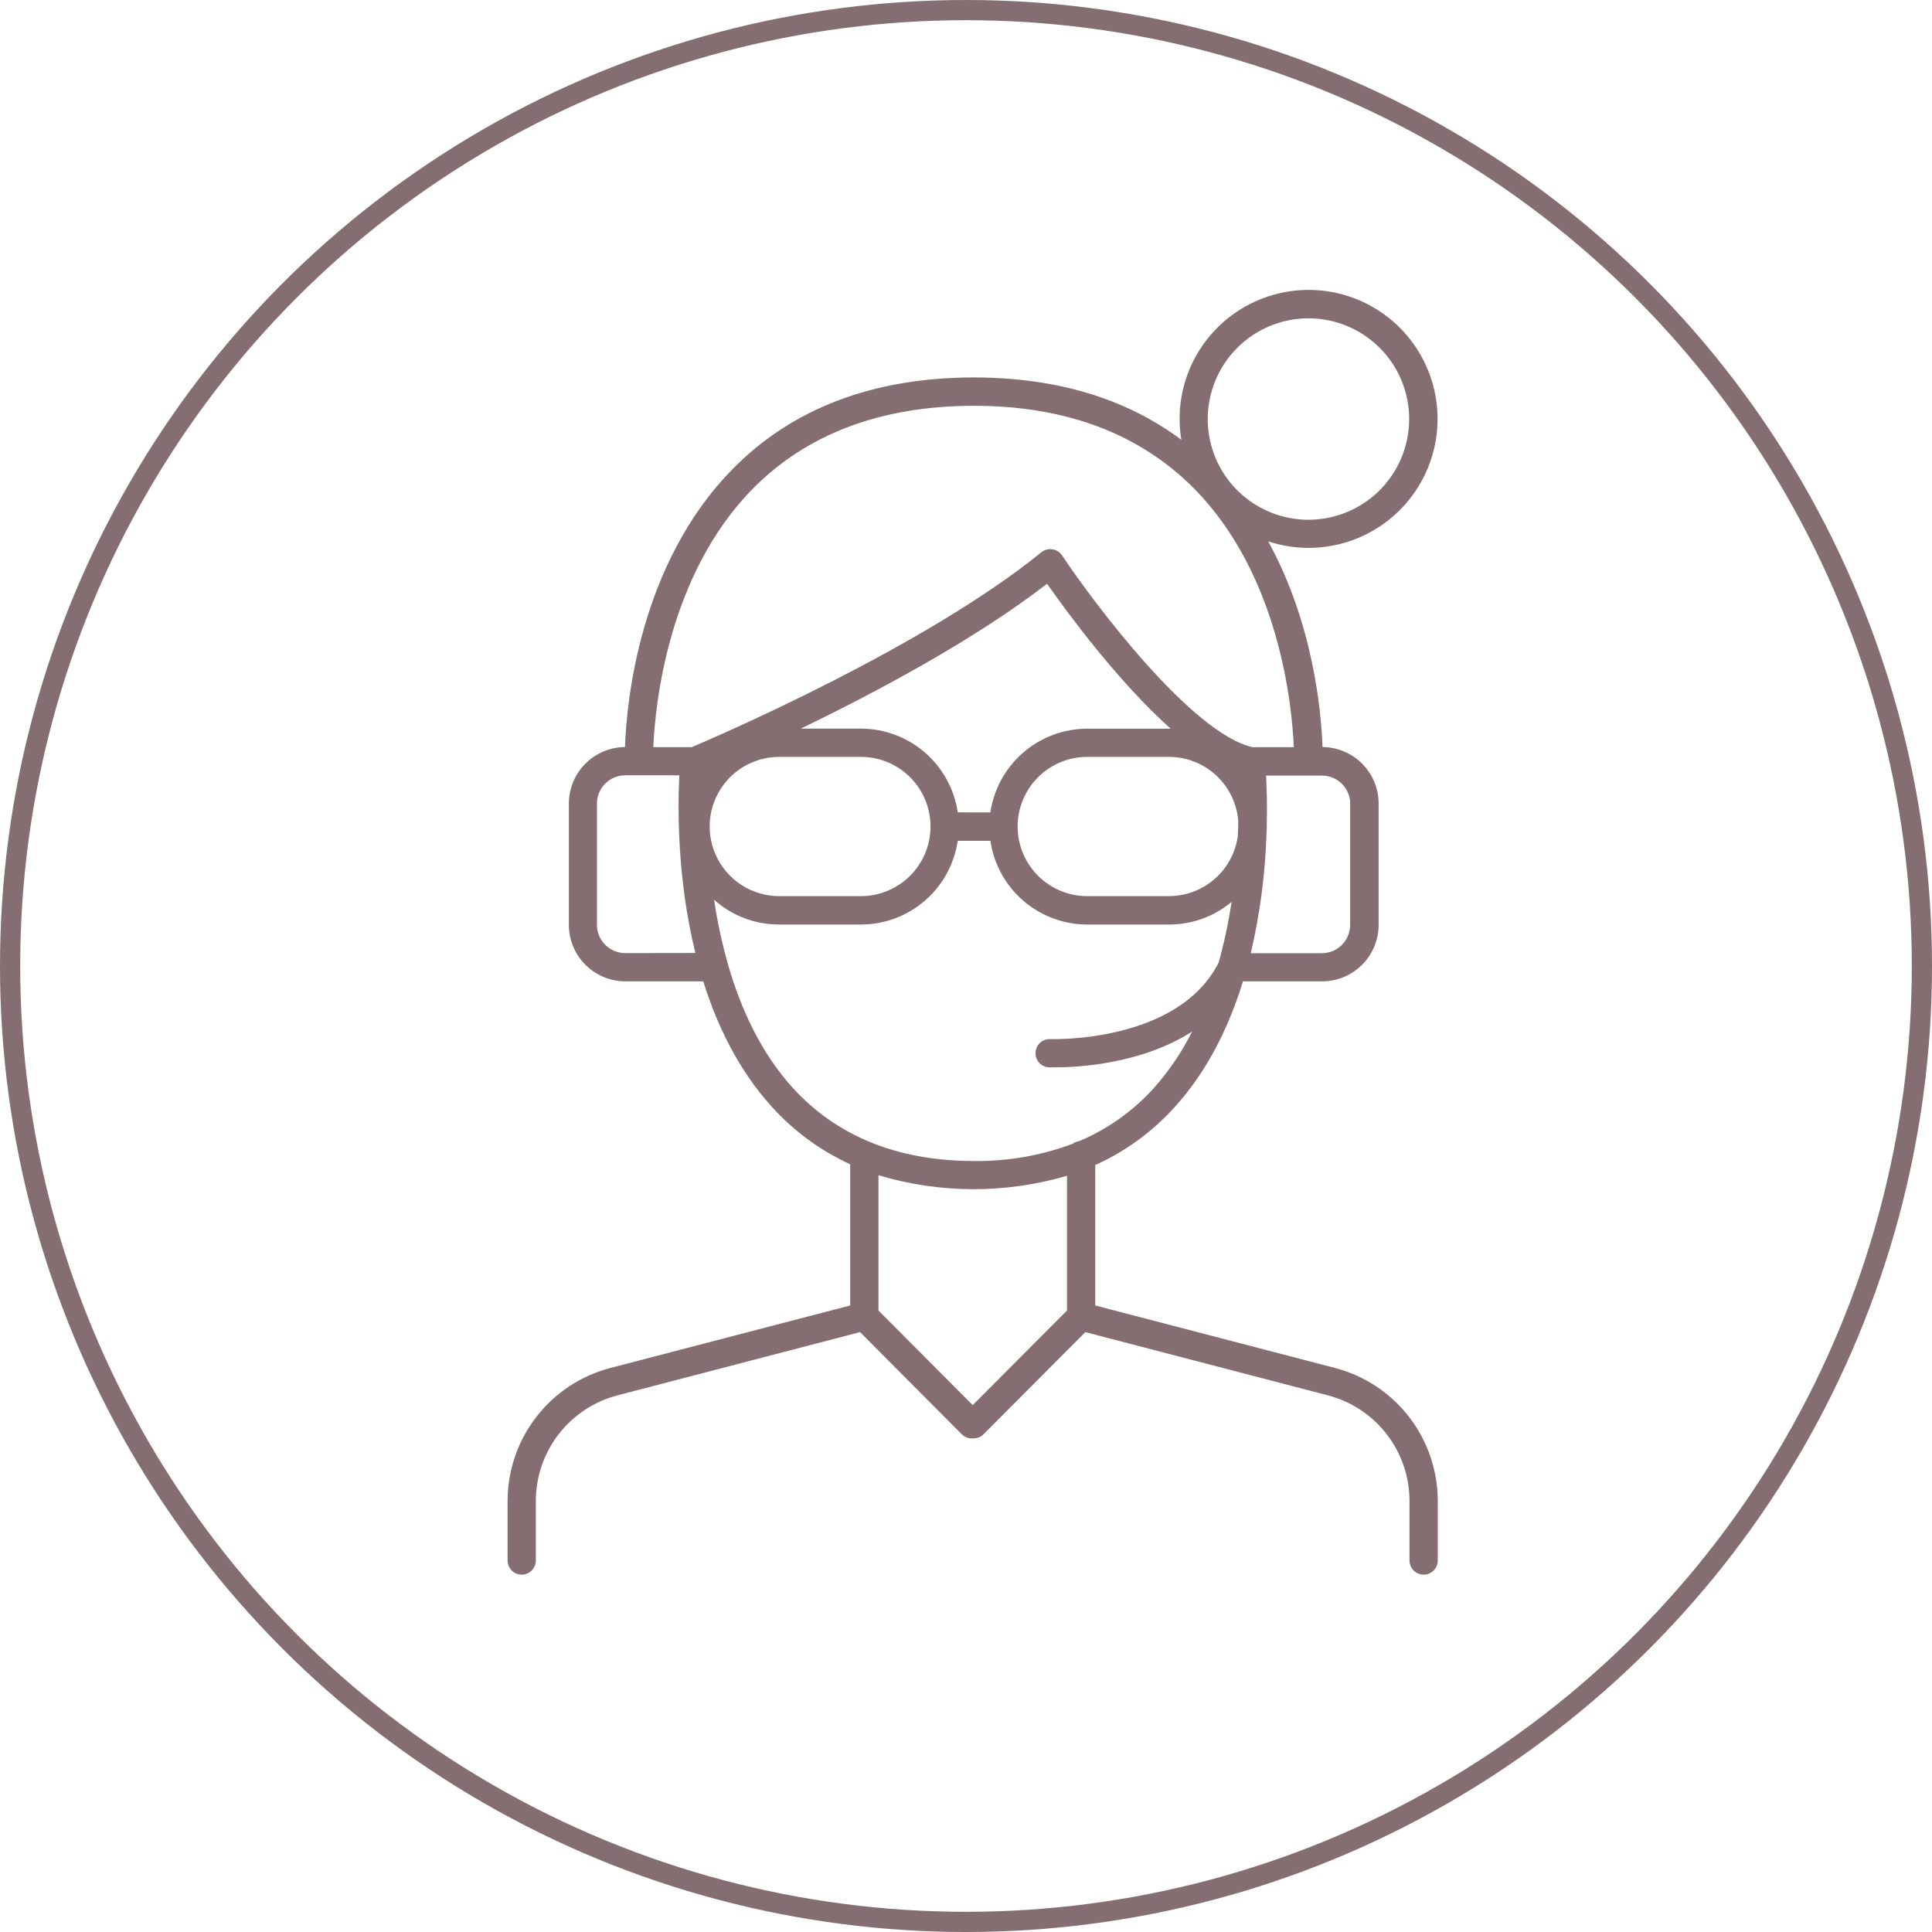 <svg width="287" height="287" viewBox="0 0 287 287" fill="none" xmlns="http://www.w3.org/2000/svg">
<path d="M198.326 203.214L162.699 193.93V173.068C167.216 171.034 171.256 168.077 174.562 164.388C179.437 158.992 182.608 152.412 184.64 145.782H196.398C198.622 145.782 200.755 144.9 202.329 143.329C203.904 141.759 204.791 139.628 204.797 137.404V119.348C204.79 117.135 203.911 115.015 202.35 113.447C200.789 111.88 198.673 110.991 196.461 110.974C196.281 105.876 195.13 92.666 188.394 80.425C192.241 81.692 196.39 81.709 200.246 80.471C204.103 79.233 207.467 76.806 209.858 73.536C212.248 70.267 213.542 66.325 213.552 62.275C213.562 58.225 212.289 54.276 209.915 50.995C207.541 47.714 204.188 45.269 200.338 44.012C196.488 42.755 192.339 42.75 188.486 43.998C184.633 45.246 181.275 47.683 178.893 50.958C176.512 54.234 175.229 58.18 175.23 62.23C175.232 63.268 175.318 64.304 175.486 65.329C167.285 59.202 156.972 56.09 144.735 56.07H144.567C129.664 56.099 117.617 60.689 108.756 69.755C94.958 83.852 93.076 104.323 92.841 110.974C90.629 110.991 88.513 111.88 86.952 113.447C85.391 115.015 84.512 117.135 84.506 119.348V137.404C84.511 139.619 85.391 141.741 86.954 143.31C88.516 144.879 90.635 145.767 92.85 145.782H104.469C106.539 152.408 109.739 158.988 114.631 164.384C117.893 168.006 121.862 170.922 126.292 172.955V193.93L90.666 203.214C86.295 204.356 82.427 206.915 79.665 210.49C76.903 214.065 75.404 218.454 75.402 222.972V231.815C75.402 232.372 75.623 232.906 76.017 233.3C76.411 233.694 76.945 233.915 77.501 233.915C78.058 233.915 78.592 233.694 78.986 233.3C79.38 232.906 79.601 232.372 79.601 231.815V222.972C79.601 219.383 80.792 215.895 82.986 213.056C85.181 210.216 88.255 208.184 91.728 207.279L127.758 197.886L142.875 213.062C143.07 213.256 143.302 213.411 143.557 213.516C143.812 213.621 144.086 213.675 144.361 213.675H144.622C144.898 213.675 145.171 213.621 145.426 213.516C145.681 213.411 145.913 213.256 146.108 213.062L161.225 197.886L197.255 207.279C200.728 208.184 203.802 210.216 205.997 213.056C208.191 215.895 209.382 219.383 209.382 222.972V231.815C209.382 232.372 209.603 232.906 209.997 233.3C210.391 233.694 210.925 233.915 211.482 233.915C212.039 233.915 212.573 233.694 212.966 233.3C213.36 232.906 213.581 232.372 213.581 231.815V222.972C213.581 218.455 212.083 214.066 209.323 210.491C206.562 206.917 202.695 204.357 198.326 203.214ZM142.274 120.679C141.766 117.225 140.034 114.068 137.393 111.784C134.752 109.501 131.379 108.242 127.888 108.236H118.952C129.908 102.945 144.681 95.114 155.544 86.716C158.483 90.915 166.042 101.224 173.899 108.245H173.638H161.511C158.019 108.25 154.646 109.509 152.004 111.792C149.363 114.076 147.63 117.233 147.12 120.687L142.274 120.679ZM108.034 115.896C109.005 114.808 110.195 113.937 111.525 113.341C112.856 112.744 114.298 112.436 115.756 112.436H127.888C130.631 112.436 133.262 113.525 135.201 115.465C137.141 117.405 138.231 120.035 138.231 122.778C138.231 125.521 137.141 128.152 135.201 130.092C133.262 132.031 130.631 133.121 127.888 133.121H115.756C113.763 133.12 111.812 132.543 110.138 131.459C108.465 130.375 107.141 128.83 106.325 127.011C105.509 125.192 105.236 123.176 105.539 121.205C105.843 119.235 106.709 117.394 108.034 115.904V115.896ZM161.511 112.436H173.638C176.242 112.434 178.75 113.416 180.662 115.184C182.573 116.952 183.746 119.376 183.947 121.972C183.947 122.686 183.91 123.429 183.876 124.206C183.533 126.678 182.308 128.942 180.426 130.58C178.545 132.219 176.134 133.121 173.638 133.121H161.511C158.768 133.121 156.137 132.031 154.198 130.092C152.258 128.152 151.168 125.521 151.168 122.778C151.168 120.035 152.258 117.405 154.198 115.465C156.137 113.525 158.768 112.436 161.511 112.436ZM200.564 119.364V137.421C200.558 138.531 200.113 139.594 199.326 140.377C198.54 141.16 197.475 141.599 196.365 141.599H185.803C187.166 135.784 187.948 129.848 188.138 123.879C188.172 123.459 188.184 123.039 188.176 122.619C188.252 119.49 188.176 116.925 188.071 115.211H196.398C197.5 115.217 198.556 115.655 199.338 116.432C200.119 117.209 200.564 118.262 200.576 119.364H200.564ZM194.374 47.285C197.333 47.286 200.225 48.164 202.685 49.808C205.145 51.453 207.062 53.79 208.194 56.524C209.326 59.258 209.621 62.266 209.044 65.168C208.466 68.07 207.041 70.736 204.948 72.828C202.855 74.92 200.189 76.344 197.287 76.921C194.385 77.498 191.377 77.202 188.643 76.069C185.91 74.937 183.573 73.019 181.929 70.558C180.285 68.098 179.408 65.206 179.408 62.247C179.413 58.279 180.991 54.475 183.797 51.67C186.603 48.865 190.407 47.288 194.374 47.285ZM111.746 72.686C119.8 64.468 130.861 60.298 144.622 60.281C158.383 60.265 169.439 64.481 177.497 72.69C190.036 85.485 191.934 104.718 192.195 110.991H186.072C177.111 108.997 162.624 89.789 157.77 82.508C157.607 82.264 157.395 82.057 157.148 81.9C156.901 81.743 156.623 81.64 156.333 81.597C156.044 81.553 155.75 81.57 155.468 81.646C155.186 81.723 154.923 81.858 154.696 82.042C137.382 96.109 106.531 109.391 102.768 110.987H97.049C97.318 104.717 99.211 85.485 111.746 72.686ZM92.85 141.582C91.744 141.576 90.685 141.133 89.904 140.351C89.123 139.569 88.681 138.51 88.676 137.404V119.348C88.682 118.243 89.124 117.185 89.905 116.403C90.687 115.622 91.745 115.18 92.85 115.174H100.916C100.681 119.747 100.547 130.379 103.297 141.566L92.85 141.582ZM117.759 161.596C113.06 156.418 110.066 149.914 108.173 143.367C108.145 143.194 108.097 143.025 108.03 142.863C107.19 139.838 106.538 136.764 106.077 133.659C108.741 136.035 112.187 137.346 115.756 137.341H127.888C131.379 137.337 134.753 136.078 137.394 133.794C140.035 131.51 141.767 128.353 142.274 124.899H147.12C147.629 128.354 149.362 131.511 152.003 133.795C154.645 136.078 158.019 137.337 161.511 137.341H173.638C177.041 137.349 180.338 136.16 182.952 133.982C182.498 137.021 181.857 140.029 181.033 142.989C174.961 154.995 156.195 154.365 156.014 154.356C155.457 154.333 154.914 154.531 154.503 154.908C154.092 155.284 153.848 155.809 153.824 156.366C153.8 156.923 153.999 157.466 154.375 157.877C154.752 158.288 155.277 158.532 155.834 158.556C155.93 158.556 156.254 158.556 156.795 158.556C159.869 158.556 169.473 158.136 177.09 153.239C175.579 156.26 173.679 159.069 171.438 161.596C168.358 165.019 164.563 167.722 160.323 169.516C159.968 169.56 159.631 169.696 159.344 169.91C154.647 171.669 149.662 172.536 144.647 172.468C133.355 172.455 124.314 168.793 117.759 161.596ZM144.5 208.732L130.5 194.682V174.584C139.629 177.317 149.355 177.345 158.5 174.664V194.682L144.5 208.732Z" fill="#856E71"/>
<circle cx="143.5" cy="143.5" r="142" stroke="#856E71" stroke-width="3"/>
</svg>
